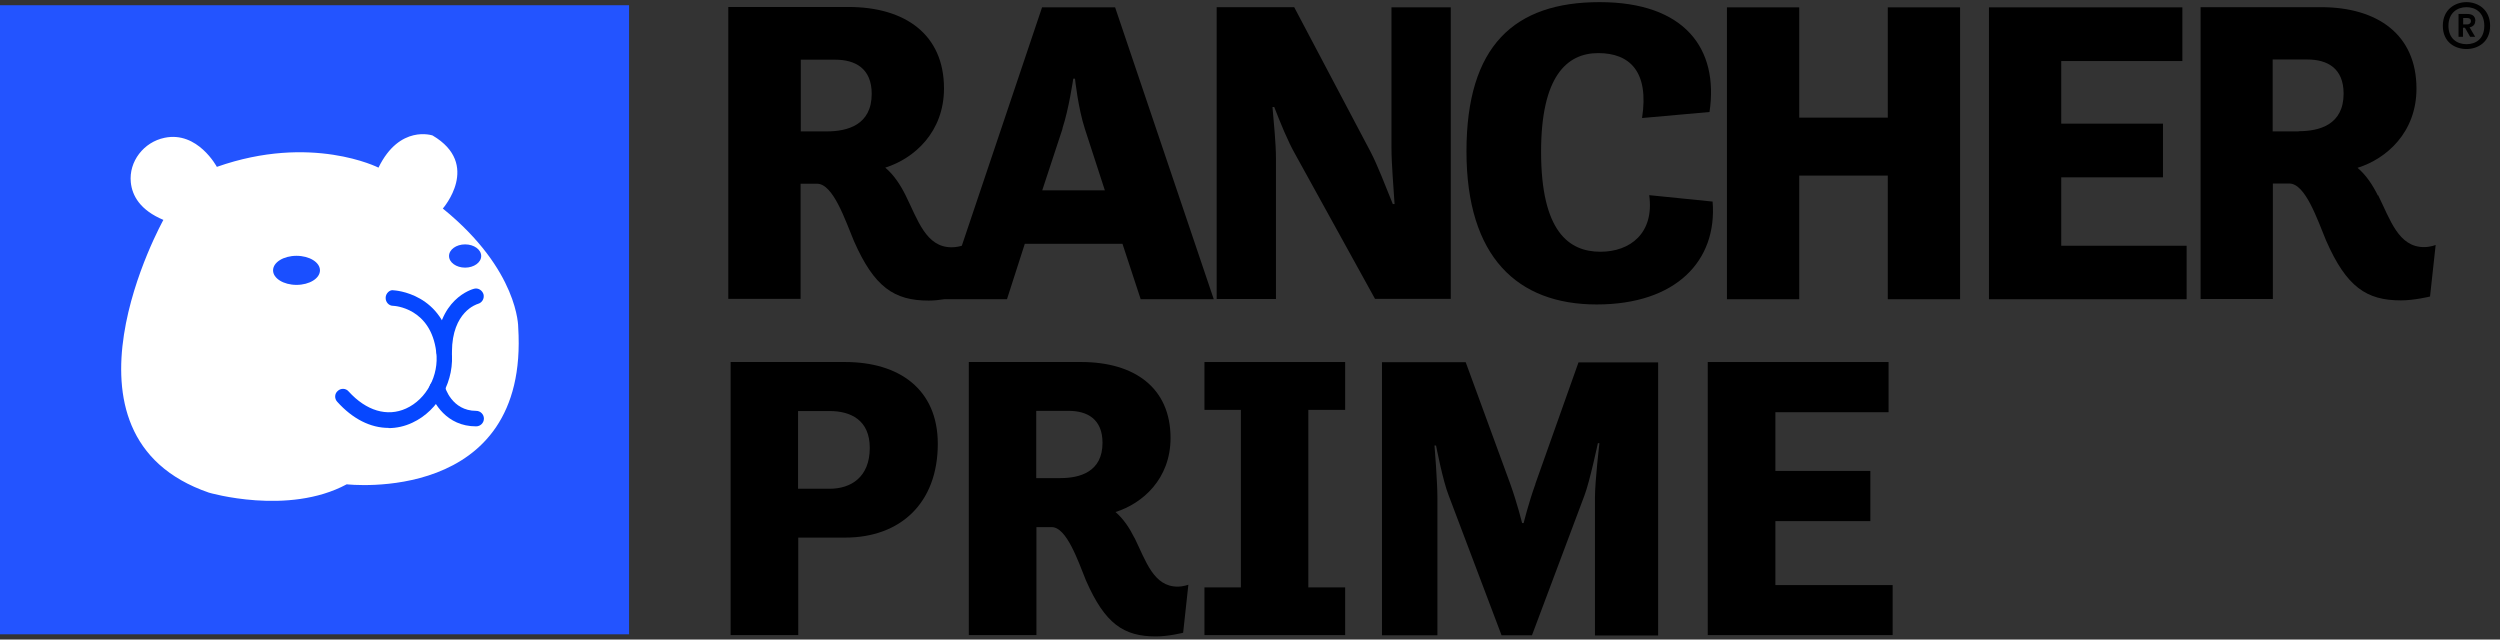<?xml version="1.0" encoding="UTF-8"?>
<svg id="Layer_1" data-name="Layer 1" xmlns="http://www.w3.org/2000/svg" viewBox="0 0 129 33">
  <rect x="0" y="0" width="129" height="33" fill="#333333" stroke="none"/>
  <defs>
    <style>
      .cls-1 {
        fill: #fff;
      }

      .cls-2 {
        fill: #1a4fff;
      }

      .cls-3 {
        fill: none;
      }

      .cls-4 {
        fill: #2354ff;
      }

      .cls-5 {
        fill: #0647ff;
      }
    </style>
  </defs>
  <g>
    <path d="M41.31,9.48h.85c.83,0,1.45,1.87,1.9,2.95,1.05,2.39,2.08,3.08,3.86,3.08.27,0,.55-.03.8-.07h3.24l.92-2.86h5.04l.94,2.86h3.77L57.54.38h-3.77l-4.14,12.3c-.1.03-.29.08-.53.08-1.32,0-1.74-1.41-2.37-2.68-.27-.54-.6-1.05-1.05-1.43,1.49-.47,3.03-1.83,3.03-4.09,0-2.77-1.99-4.2-4.93-4.2h-6.2v15.06h3.73v-5.96h0ZM54.82,6.63c.34-1.03.56-2.57.56-2.57h.09s.16,1.52.51,2.59l1.03,3.17h-3.23l1.05-3.19h0ZM41.31,3.08h1.79c1.03,0,1.88.45,1.88,1.76,0,1.61-1.25,1.94-2.32,1.94h-1.34s0-3.71,0-3.71Z"/>
    <path d="M74.86.38h-3.06v7.23c0,.87.11,2.08.16,2.92h-.09c-.36-.89-.8-2.03-1.14-2.68l-3.95-7.48h-4v15.06h3.06v-7.23c0-.83-.11-1.83-.18-2.68h.09c.31.8.71,1.79,1.09,2.45l4.11,7.45h3.91V.38h0Z"/>
    <path d="M88.36,10.4l-3.26-.33c.27,1.96-.98,2.92-2.52,2.92-1.63,0-3.06-1.05-3.06-5.16,0-3.88,1.32-5.09,2.95-5.09s2.63.96,2.26,3.35l3.48-.31c.49-3.26-1.27-5.67-5.67-5.67s-6.87,2.25-6.87,7.7,2.63,7.9,6.72,7.9,6.23-2.25,5.98-5.31h0Z"/>
    <polygon points="97.41 6.07 92.84 6.07 92.84 .38 89.11 .38 89.11 15.44 92.84 15.44 92.84 9.06 97.41 9.06 97.41 15.44 101.14 15.44 101.14 .38 97.41 .38 97.41 6.07"/>
    <polygon points="106.36 9.15 111.61 9.15 111.61 6.38 106.36 6.38 106.36 3.15 112.61 3.15 112.61 .38 102.63 .38 102.63 15.44 112.83 15.44 112.83 12.68 106.36 12.68 106.36 9.15"/>
    <path d="M122.7,10.09c-.27-.54-.6-1.05-1.05-1.43,1.5-.47,3.04-1.83,3.04-4.09,0-2.77-1.99-4.2-4.93-4.2h-6.21v15.06h3.73v-5.96h.85c.83,0,1.45,1.87,1.9,2.95,1.05,2.39,2.08,3.08,3.86,3.08.69,0,1.5-.2,1.5-.2l.29-2.66s-.27.11-.6.11c-1.32,0-1.74-1.41-2.37-2.68h0ZM118.61,6.78h-1.34v-3.71h1.79c1.03,0,1.87.45,1.87,1.76,0,1.61-1.25,1.94-2.32,1.94h0Z"/>
    <path d="M127.73,1.09c0-.31-.22-.37-.44-.37h-.43v1.18h.23v-.47h.1l.27.47h.26l-.29-.49c.17-.03.29-.14.29-.32h0ZM127.31,1.26h-.21v-.33h.21c.09,0,.19.03.19.16,0,.11-.09.17-.19.17Z"/>
    <path d="M127.27.11c-.58,0-1.22.37-1.22,1.22s.63,1.2,1.22,1.2,1.22-.36,1.22-1.2-.63-1.22-1.22-1.22ZM127.27,2.28c-.49,0-.93-.29-.93-.95s.45-.96.93-.96.92.29.92.96-.43.95-.92.95Z"/>
    <path d="M43.61,18.68h-5.91v14.09h3.49v-5.03h2.42c2.84,0,4.78-1.77,4.78-4.84,0-2.82-2-4.22-4.78-4.22ZM42.81,25.22h-1.63v-4.01h1.63c1.08,0,2.07.46,2.07,1.9,0,1.52-.98,2.11-2.07,2.11Z"/>
    <path d="M58.54,27.76c-.25-.5-.56-.98-.98-1.34,1.4-.44,2.84-1.71,2.84-3.82,0-2.59-1.86-3.92-4.61-3.92h-5.8v14.09h3.49v-5.57h.79c.77,0,1.36,1.75,1.77,2.76.98,2.23,1.94,2.88,3.61,2.88.65,0,1.4-.19,1.4-.19l.27-2.48s-.25.1-.56.1c-1.23,0-1.63-1.31-2.21-2.5h0ZM54.72,24.67h-1.25v-3.47h1.67c.96,0,1.75.42,1.75,1.65,0,1.5-1.17,1.82-2.17,1.82Z"/>
    <polygon points="62.15 21.15 64.03 21.15 64.03 30.31 62.15 30.31 62.15 32.77 69.41 32.77 69.41 30.31 67.51 30.31 67.51 21.15 69.41 21.15 69.41 18.68 62.15 18.68 62.15 21.15"/>
    <path d="M79.23,24.97c-.35.96-.61,2.02-.61,2.02h-.08s-.25-1.02-.61-2.02l-2.3-6.28h-4.32v14.09h2.86v-7.12c0-.83-.15-2.67-.15-2.67h.08s.35,1.82.65,2.57l2.73,7.22h1.57l2.71-7.22c.27-.71.69-2.69.69-2.69h.08s-.23,1.96-.23,2.8v7.12h3.26v-14.09h-4.11l-2.23,6.28h0Z"/>
    <polygon points="91.61 26.89 96.51 26.89 96.51 24.3 91.61 24.3 91.61 21.27 97.45 21.27 97.45 18.68 88.12 18.68 88.12 32.77 97.66 32.77 97.66 30.19 91.61 30.19 91.61 26.89"/>
  </g>
  <rect class="cls-3" x=".27" y=".36" width="32.51" height="32.51"/>
  <rect class="cls-3" x="3.46" y="5.14" width="20.4" height="23.59"/>
  <rect class="cls-4" y=".27" width="32.46" height="32.46"/>
  <path class="cls-1" d="M8.44,11.33s-6.23,11.14,2.34,14.09c0,0,4.08,1.2,7.11-.43,0,0,9.43,1.09,8.85-8.1,0,0,.04-2.94-3.89-6.13,0,0,2-2.28-.53-3.77,0,0-1.7-.58-2.79,1.66,0,0-3.46-1.76-8.34-.04,0,0-.99-1.86-2.7-1.5-1.07.22-1.85,1.22-1.74,2.3.07.68.47,1.43,1.69,1.94Z"/>
  <g>
    <path class="cls-5" d="M20.05,22.08c-.93,0-1.85-.46-2.65-1.35-.15-.16-.14-.42.03-.56.16-.15.42-.14.56.03.91,1,1.99,1.32,2.96.88,1.06-.48,1.71-1.71,1.56-2.92-.28-2.27-2.15-2.38-2.23-2.38-.22,0-.39-.2-.38-.42,0-.22.22-.43.41-.38.03,0,2.62.13,2.99,3.08.19,1.55-.66,3.12-2.02,3.75-.4.19-.82.28-1.23.28Z"/>
    <path class="cls-5" d="M22.92,18.54h0c-.22,0-.4-.18-.4-.4.01-2.72,1.86-3.22,1.94-3.24.21-.06.43.08.49.29.05.21-.07.43-.29.49-.06.02-1.33.4-1.34,2.47,0,.22-.18.4-.4.4Z"/>
    <path class="cls-5" d="M24.56,22c-1.51,0-2.22-1.22-2.39-1.87-.06-.21.07-.43.29-.49.21-.05.43.07.49.29h0c.01.05.36,1.27,1.62,1.27.22,0,.4.18.4.4s-.18.4-.4.4Z"/>
  </g>
  <ellipse class="cls-2" cx="15.3" cy="13.95" rx="1.21" ry=".75"/>
  <ellipse class="cls-2" cx="24" cy="13.21" rx=".83" ry=".6"/>
</svg>